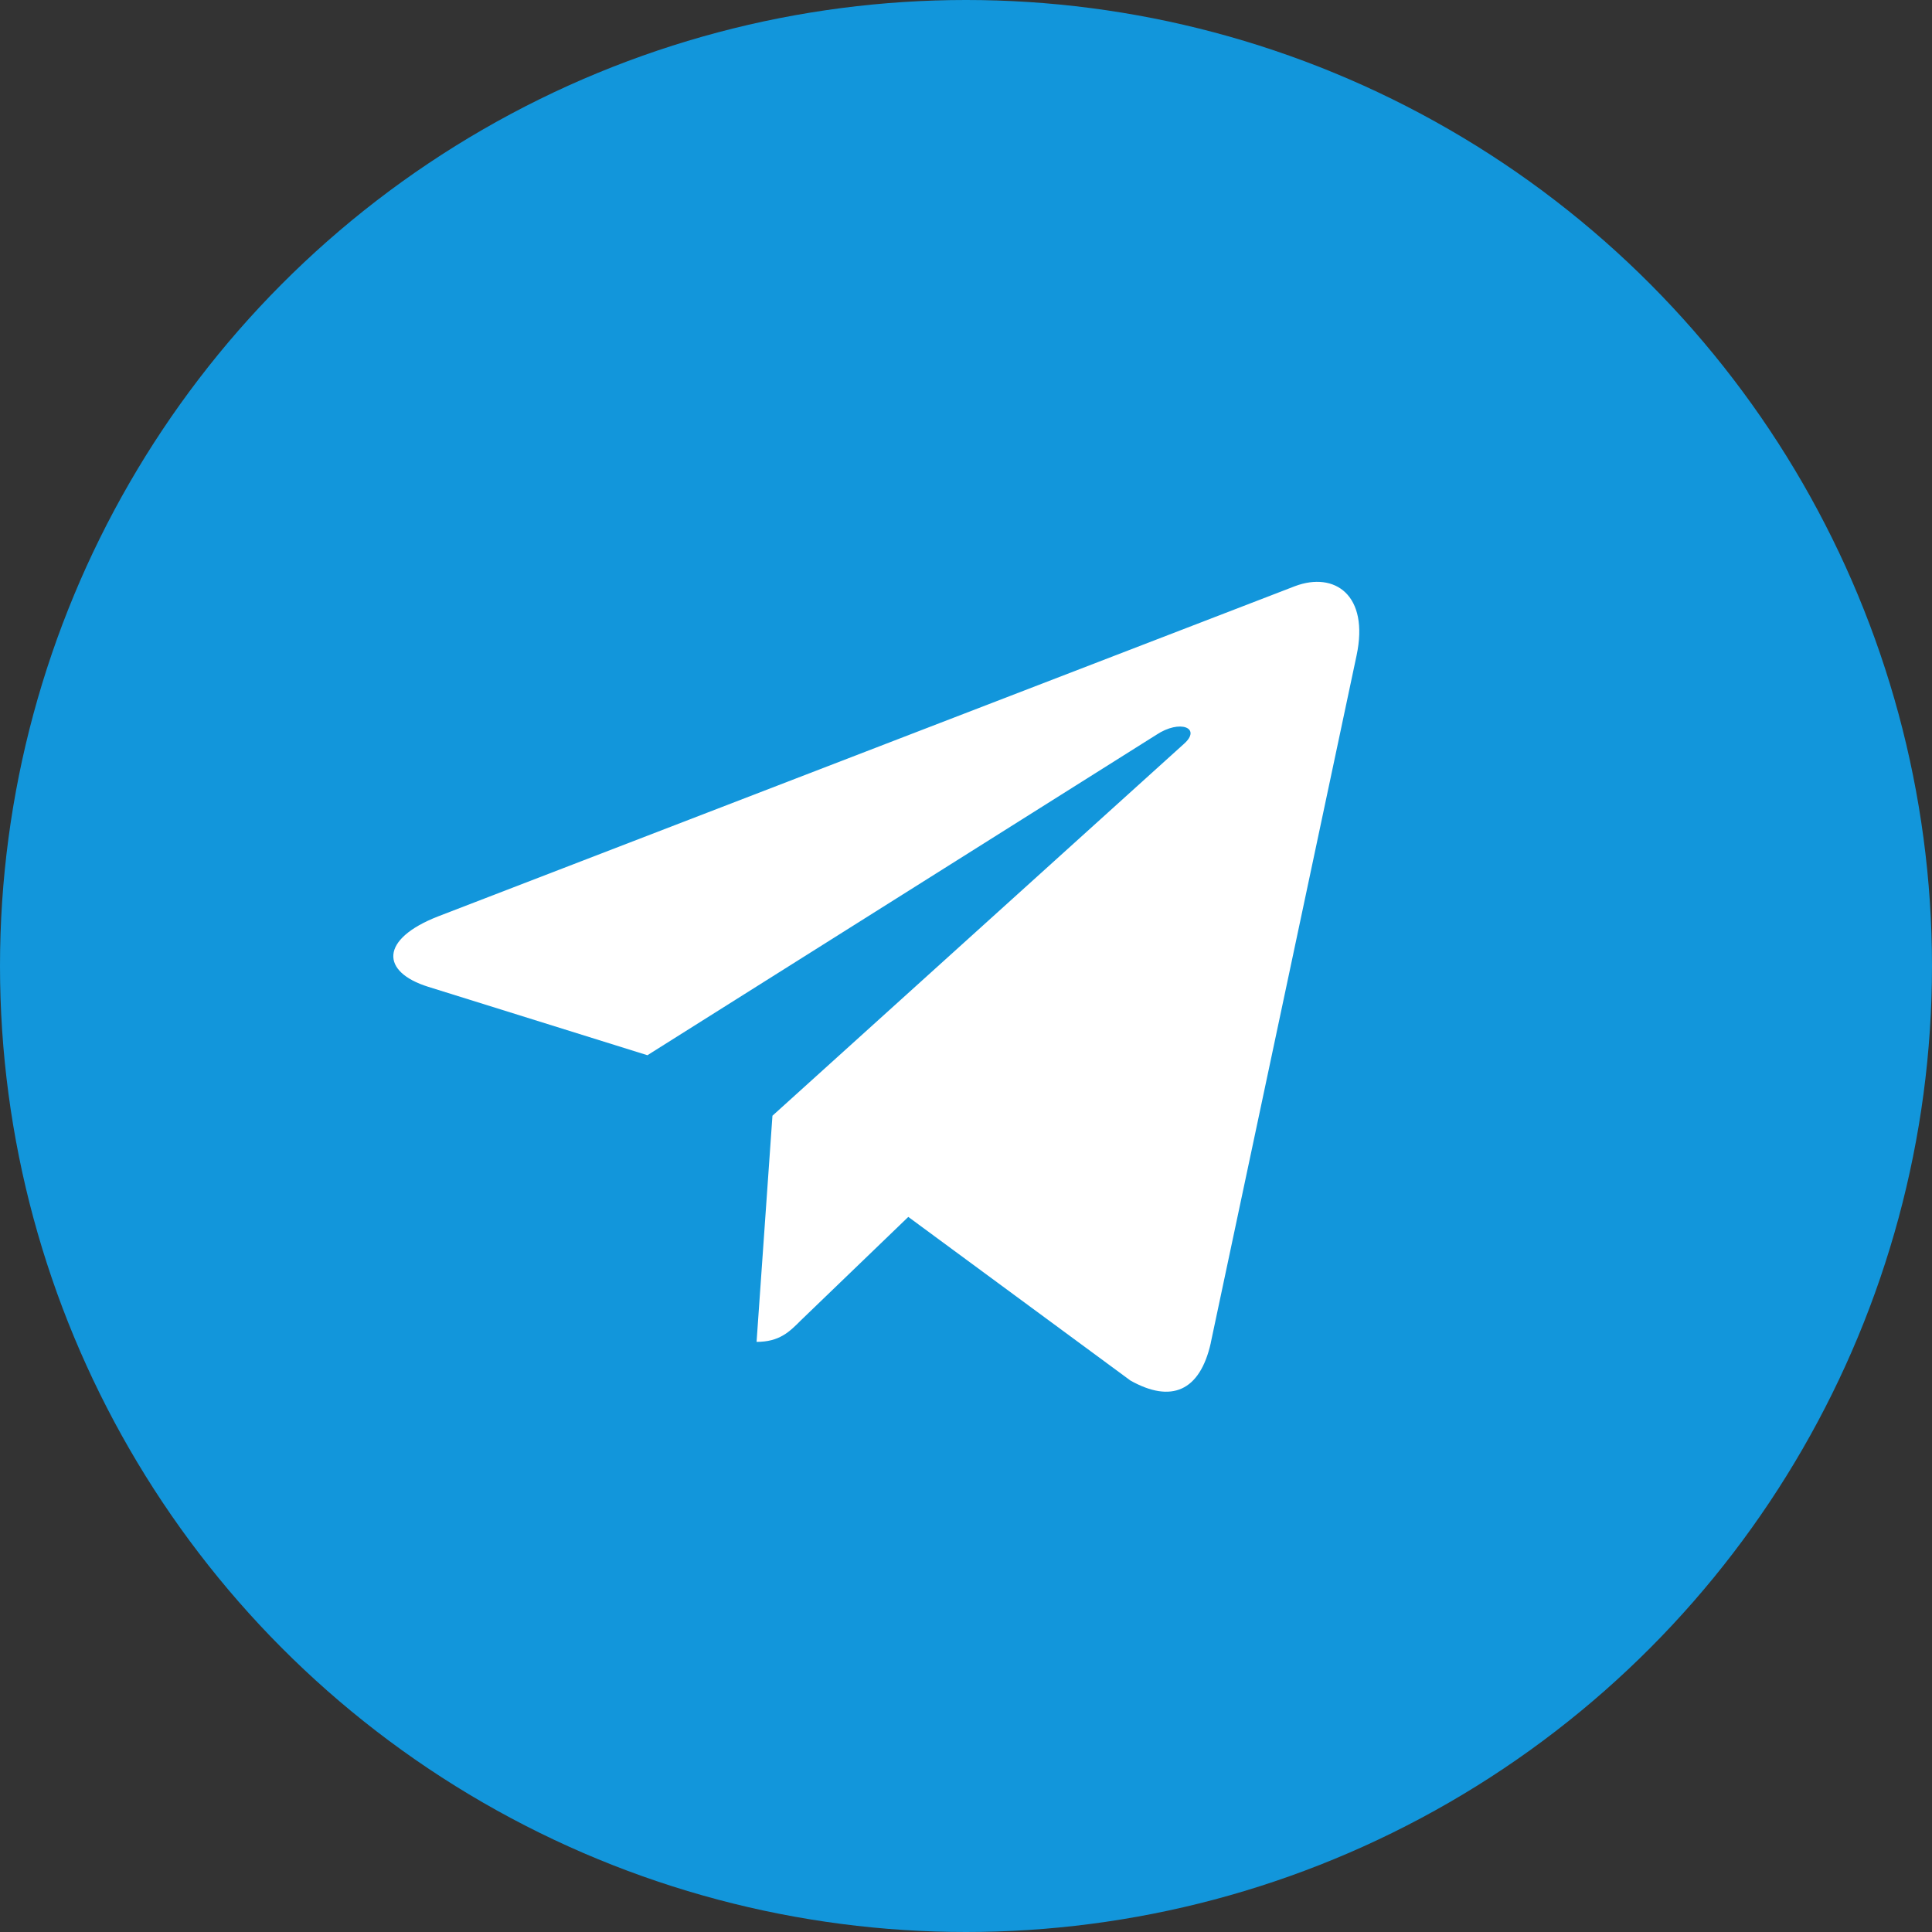 <svg width="60" height="60" viewBox="0 0 60 60" fill="none" xmlns="http://www.w3.org/2000/svg">
<rect x="0" y="0" width="60" height="60" fill="#333333" stroke="none"/>
<circle cx="30" cy="30" r="30" fill="#1296DB"/>
<path d="M37.601 41.705L42.129 20.359C42.529 18.481 41.451 17.741 40.219 18.203L13.606 28.459C11.789 29.167 11.82 30.184 13.299 30.646L20.106 32.771L35.908 22.822C36.647 22.329 37.325 22.607 36.771 23.099L23.989 34.65L23.496 41.673C24.204 41.673 24.513 41.366 24.882 40.995L28.208 37.792L35.107 42.874C36.371 43.582 37.264 43.213 37.603 41.703L37.601 41.705Z" fill="white"/>
</svg>
